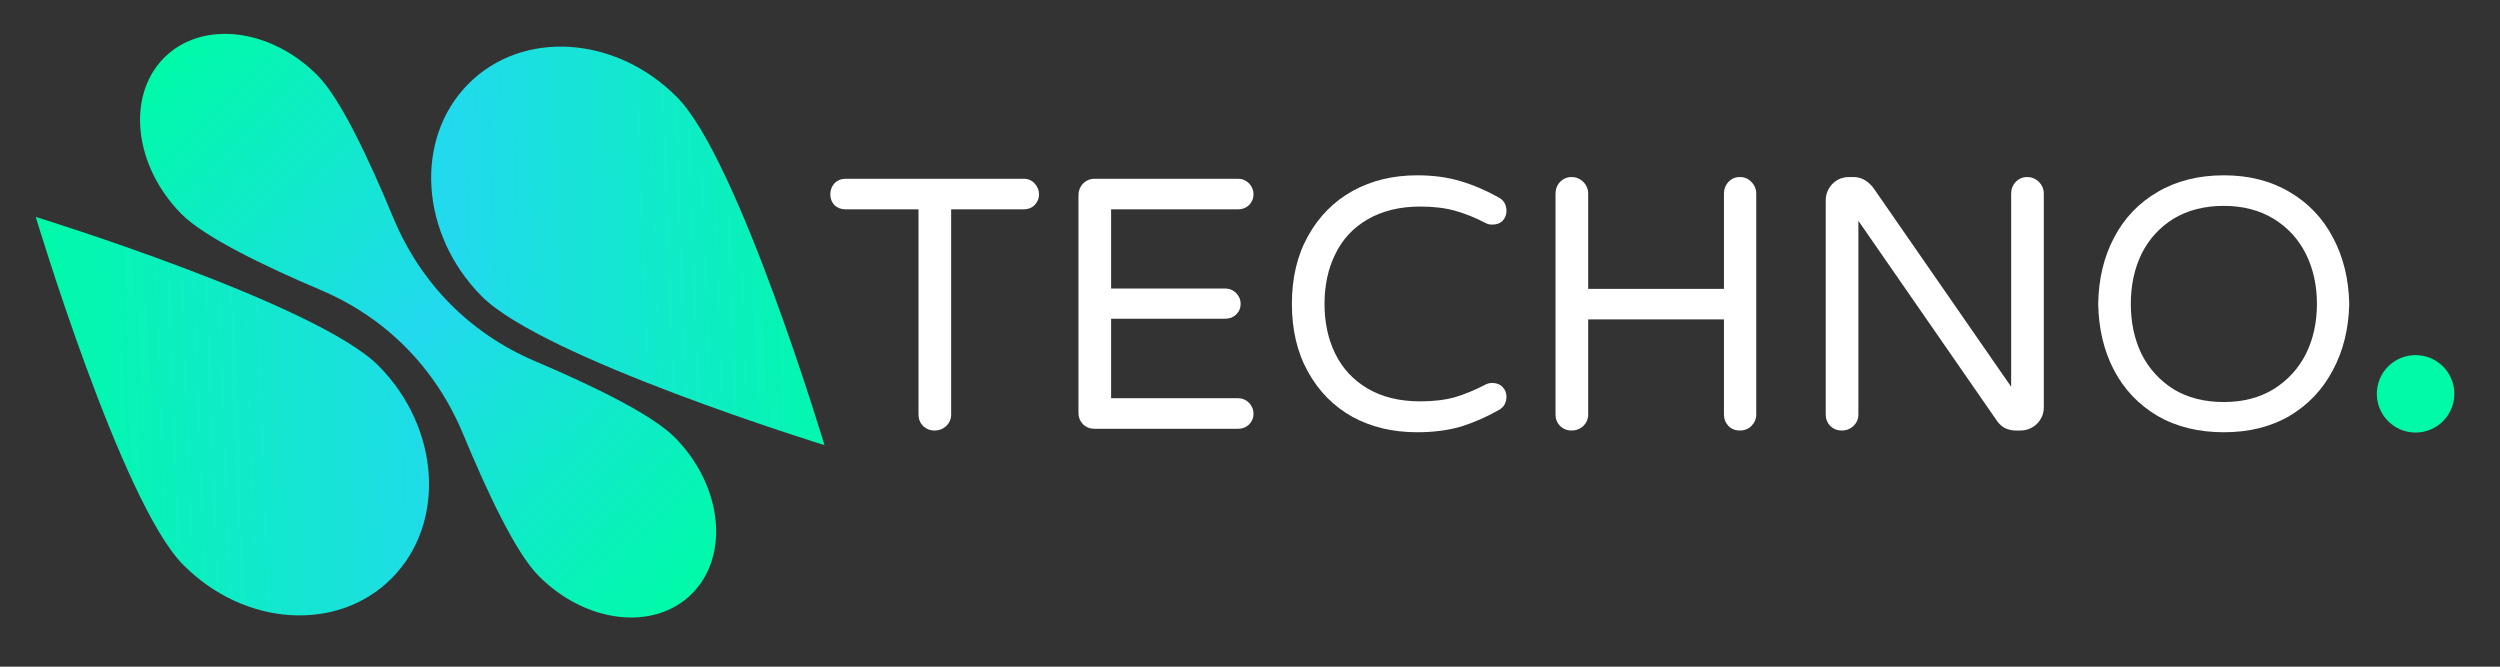 <svg xmlns="http://www.w3.org/2000/svg" xmlns:xlink="http://www.w3.org/1999/xlink" width="150" zoomAndPan="magnify" viewBox="0 0 112.5 30" height="40" preserveAspectRatio="xMidYMid meet" version="1.0"><rect x="0" y="0" width="112.5" height="30" fill="#333333" stroke="none"/><defs><g/><clipPath id="b5cb397a35"><path d="M 19 2 L 37.137 2 L 37.137 21 L 19 21 Z M 19 2 " clip-rule="nonzero"/></clipPath><clipPath id="07a1951a16"><path d="M 37.102 20.031 C 37.102 20.031 24.426 16.121 21.664 13.32 C 18.898 10.52 18.633 6.25 21.066 3.785 C 23.504 1.316 27.719 1.59 30.48 4.387 C 33.242 7.188 37.102 20.031 37.102 20.031 Z M 37.102 20.031 " clip-rule="nonzero"/></clipPath><linearGradient x1="474.77" gradientTransform="matrix(0.05, 0.051, -0.05, 0.051, 16.064, -7.306)" y1="-126.024" x2="122.178" gradientUnits="userSpaceOnUse" y2="253.604" id="4ed1e923b2"><stop stop-opacity="1" stop-color="rgb(0%, 98%, 65.9%)" offset="0"/><stop stop-opacity="1" stop-color="rgb(0%, 98%, 65.9%)" offset="0.125"/><stop stop-opacity="1" stop-color="rgb(0%, 98%, 65.9%)" offset="0.188"/><stop stop-opacity="1" stop-color="rgb(0%, 98%, 65.9%)" offset="0.203"/><stop stop-opacity="1" stop-color="rgb(0.031%, 97.969%, 65.964%)" offset="0.211"/><stop stop-opacity="1" stop-color="rgb(0.166%, 97.836%, 66.245%)" offset="0.215"/><stop stop-opacity="1" stop-color="rgb(0.272%, 97.736%, 66.461%)" offset="0.219"/><stop stop-opacity="1" stop-color="rgb(0.377%, 97.633%, 66.676%)" offset="0.223"/><stop stop-opacity="1" stop-color="rgb(0.482%, 97.531%, 66.893%)" offset="0.227"/><stop stop-opacity="1" stop-color="rgb(0.586%, 97.429%, 67.11%)" offset="0.23"/><stop stop-opacity="1" stop-color="rgb(0.691%, 97.328%, 67.326%)" offset="0.234"/><stop stop-opacity="1" stop-color="rgb(0.797%, 97.226%, 67.542%)" offset="0.238"/><stop stop-opacity="1" stop-color="rgb(0.902%, 97.124%, 67.758%)" offset="0.242"/><stop stop-opacity="1" stop-color="rgb(1.006%, 97.021%, 67.973%)" offset="0.246"/><stop stop-opacity="1" stop-color="rgb(1.111%, 96.921%, 68.19%)" offset="0.25"/><stop stop-opacity="1" stop-color="rgb(1.216%, 96.819%, 68.407%)" offset="0.254"/><stop stop-opacity="1" stop-color="rgb(1.321%, 96.716%, 68.623%)" offset="0.258"/><stop stop-opacity="1" stop-color="rgb(1.427%, 96.614%, 68.839%)" offset="0.262"/><stop stop-opacity="1" stop-color="rgb(1.532%, 96.513%, 69.055%)" offset="0.266"/><stop stop-opacity="1" stop-color="rgb(1.636%, 96.411%, 69.272%)" offset="0.27"/><stop stop-opacity="1" stop-color="rgb(1.741%, 96.309%, 69.489%)" offset="0.273"/><stop stop-opacity="1" stop-color="rgb(1.846%, 96.207%, 69.704%)" offset="0.277"/><stop stop-opacity="1" stop-color="rgb(1.952%, 96.106%, 69.92%)" offset="0.281"/><stop stop-opacity="1" stop-color="rgb(2.055%, 96.004%, 70.137%)" offset="0.285"/><stop stop-opacity="1" stop-color="rgb(2.161%, 95.903%, 70.354%)" offset="0.289"/><stop stop-opacity="1" stop-color="rgb(2.266%, 95.801%, 70.569%)" offset="0.293"/><stop stop-opacity="1" stop-color="rgb(2.371%, 95.699%, 70.786%)" offset="0.297"/><stop stop-opacity="1" stop-color="rgb(2.477%, 95.596%, 71.002%)" offset="0.301"/><stop stop-opacity="1" stop-color="rgb(2.582%, 95.496%, 71.219%)" offset="0.305"/><stop stop-opacity="1" stop-color="rgb(2.686%, 95.393%, 71.434%)" offset="0.309"/><stop stop-opacity="1" stop-color="rgb(2.791%, 95.291%, 71.651%)" offset="0.312"/><stop stop-opacity="1" stop-color="rgb(2.896%, 95.189%, 71.866%)" offset="0.316"/><stop stop-opacity="1" stop-color="rgb(3.001%, 95.088%, 72.083%)" offset="0.32"/><stop stop-opacity="1" stop-color="rgb(3.105%, 94.986%, 72.299%)" offset="0.324"/><stop stop-opacity="1" stop-color="rgb(3.21%, 94.884%, 72.516%)" offset="0.328"/><stop stop-opacity="1" stop-color="rgb(3.316%, 94.781%, 72.731%)" offset="0.332"/><stop stop-opacity="1" stop-color="rgb(3.421%, 94.681%, 72.948%)" offset="0.336"/><stop stop-opacity="1" stop-color="rgb(3.525%, 94.579%, 73.164%)" offset="0.34"/><stop stop-opacity="1" stop-color="rgb(3.63%, 94.476%, 73.381%)" offset="0.344"/><stop stop-opacity="1" stop-color="rgb(3.735%, 94.374%, 73.596%)" offset="0.348"/><stop stop-opacity="1" stop-color="rgb(3.841%, 94.273%, 73.813%)" offset="0.352"/><stop stop-opacity="1" stop-color="rgb(3.946%, 94.171%, 74.03%)" offset="0.355"/><stop stop-opacity="1" stop-color="rgb(4.051%, 94.07%, 74.246%)" offset="0.359"/><stop stop-opacity="1" stop-color="rgb(4.155%, 93.968%, 74.461%)" offset="0.363"/><stop stop-opacity="1" stop-color="rgb(4.26%, 93.866%, 74.678%)" offset="0.367"/><stop stop-opacity="1" stop-color="rgb(4.366%, 93.764%, 74.895%)" offset="0.371"/><stop stop-opacity="1" stop-color="rgb(4.471%, 93.663%, 75.111%)" offset="0.375"/><stop stop-opacity="1" stop-color="rgb(4.575%, 93.561%, 75.327%)" offset="0.379"/><stop stop-opacity="1" stop-color="rgb(4.68%, 93.459%, 75.543%)" offset="0.383"/><stop stop-opacity="1" stop-color="rgb(4.785%, 93.356%, 75.758%)" offset="0.387"/><stop stop-opacity="1" stop-color="rgb(4.89%, 93.256%, 75.975%)" offset="0.391"/><stop stop-opacity="1" stop-color="rgb(4.996%, 93.153%, 76.192%)" offset="0.395"/><stop stop-opacity="1" stop-color="rgb(5.101%, 93.051%, 76.408%)" offset="0.398"/><stop stop-opacity="1" stop-color="rgb(5.205%, 92.949%, 76.624%)" offset="0.402"/><stop stop-opacity="1" stop-color="rgb(5.31%, 92.848%, 76.84%)" offset="0.406"/><stop stop-opacity="1" stop-color="rgb(5.415%, 92.746%, 77.057%)" offset="0.41"/><stop stop-opacity="1" stop-color="rgb(5.521%, 92.644%, 77.274%)" offset="0.414"/><stop stop-opacity="1" stop-color="rgb(5.624%, 92.542%, 77.489%)" offset="0.418"/><stop stop-opacity="1" stop-color="rgb(5.73%, 92.441%, 77.705%)" offset="0.422"/><stop stop-opacity="1" stop-color="rgb(5.835%, 92.339%, 77.922%)" offset="0.426"/><stop stop-opacity="1" stop-color="rgb(5.94%, 92.238%, 78.139%)" offset="0.43"/><stop stop-opacity="1" stop-color="rgb(6.044%, 92.136%, 78.354%)" offset="0.434"/><stop stop-opacity="1" stop-color="rgb(6.149%, 92.033%, 78.571%)" offset="0.438"/><stop stop-opacity="1" stop-color="rgb(6.255%, 91.931%, 78.786%)" offset="0.441"/><stop stop-opacity="1" stop-color="rgb(6.36%, 91.83%, 79.002%)" offset="0.445"/><stop stop-opacity="1" stop-color="rgb(6.465%, 91.728%, 79.219%)" offset="0.449"/><stop stop-opacity="1" stop-color="rgb(6.57%, 91.626%, 79.436%)" offset="0.453"/><stop stop-opacity="1" stop-color="rgb(6.674%, 91.524%, 79.651%)" offset="0.457"/><stop stop-opacity="1" stop-color="rgb(6.779%, 91.423%, 79.868%)" offset="0.461"/><stop stop-opacity="1" stop-color="rgb(6.885%, 91.321%, 80.084%)" offset="0.465"/><stop stop-opacity="1" stop-color="rgb(6.99%, 91.219%, 80.301%)" offset="0.469"/><stop stop-opacity="1" stop-color="rgb(7.094%, 91.116%, 80.516%)" offset="0.473"/><stop stop-opacity="1" stop-color="rgb(7.199%, 91.016%, 80.733%)" offset="0.477"/><stop stop-opacity="1" stop-color="rgb(7.304%, 90.913%, 80.949%)" offset="0.48"/><stop stop-opacity="1" stop-color="rgb(7.41%, 90.811%, 81.166%)" offset="0.484"/><stop stop-opacity="1" stop-color="rgb(7.515%, 90.709%, 81.381%)" offset="0.488"/><stop stop-opacity="1" stop-color="rgb(7.62%, 90.608%, 81.598%)" offset="0.492"/><stop stop-opacity="1" stop-color="rgb(7.724%, 90.506%, 81.815%)" offset="0.496"/><stop stop-opacity="1" stop-color="rgb(7.829%, 90.405%, 82.031%)" offset="0.5"/><stop stop-opacity="1" stop-color="rgb(7.935%, 90.303%, 82.246%)" offset="0.504"/><stop stop-opacity="1" stop-color="rgb(8.04%, 90.201%, 82.463%)" offset="0.508"/><stop stop-opacity="1" stop-color="rgb(8.144%, 90.099%, 82.678%)" offset="0.512"/><stop stop-opacity="1" stop-color="rgb(8.249%, 89.998%, 82.895%)" offset="0.516"/><stop stop-opacity="1" stop-color="rgb(8.354%, 89.896%, 83.112%)" offset="0.52"/><stop stop-opacity="1" stop-color="rgb(8.459%, 89.793%, 83.328%)" offset="0.523"/><stop stop-opacity="1" stop-color="rgb(8.563%, 89.691%, 83.543%)" offset="0.527"/><stop stop-opacity="1" stop-color="rgb(8.669%, 89.59%, 83.76%)" offset="0.531"/><stop stop-opacity="1" stop-color="rgb(8.774%, 89.488%, 83.977%)" offset="0.535"/><stop stop-opacity="1" stop-color="rgb(8.879%, 89.386%, 84.193%)" offset="0.539"/><stop stop-opacity="1" stop-color="rgb(8.984%, 89.284%, 84.409%)" offset="0.543"/><stop stop-opacity="1" stop-color="rgb(9.09%, 89.183%, 84.625%)" offset="0.547"/><stop stop-opacity="1" stop-color="rgb(9.193%, 89.081%, 84.842%)" offset="0.551"/><stop stop-opacity="1" stop-color="rgb(9.299%, 88.979%, 85.059%)" offset="0.555"/><stop stop-opacity="1" stop-color="rgb(9.404%, 88.876%, 85.274%)" offset="0.559"/><stop stop-opacity="1" stop-color="rgb(9.509%, 88.776%, 85.49%)" offset="0.562"/><stop stop-opacity="1" stop-color="rgb(9.613%, 88.673%, 85.707%)" offset="0.566"/><stop stop-opacity="1" stop-color="rgb(9.718%, 88.573%, 85.924%)" offset="0.57"/><stop stop-opacity="1" stop-color="rgb(9.824%, 88.47%, 86.139%)" offset="0.574"/><stop stop-opacity="1" stop-color="rgb(9.929%, 88.368%, 86.356%)" offset="0.578"/><stop stop-opacity="1" stop-color="rgb(10.033%, 88.266%, 86.571%)" offset="0.582"/><stop stop-opacity="1" stop-color="rgb(10.138%, 88.165%, 86.787%)" offset="0.586"/><stop stop-opacity="1" stop-color="rgb(10.243%, 88.063%, 87.004%)" offset="0.59"/><stop stop-opacity="1" stop-color="rgb(10.349%, 87.961%, 87.221%)" offset="0.594"/><stop stop-opacity="1" stop-color="rgb(10.454%, 87.859%, 87.436%)" offset="0.598"/><stop stop-opacity="1" stop-color="rgb(10.559%, 87.758%, 87.653%)" offset="0.602"/><stop stop-opacity="1" stop-color="rgb(10.663%, 87.656%, 87.869%)" offset="0.605"/><stop stop-opacity="1" stop-color="rgb(10.768%, 87.553%, 88.086%)" offset="0.609"/><stop stop-opacity="1" stop-color="rgb(10.873%, 87.451%, 88.301%)" offset="0.613"/><stop stop-opacity="1" stop-color="rgb(10.979%, 87.35%, 88.518%)" offset="0.617"/><stop stop-opacity="1" stop-color="rgb(11.082%, 87.248%, 88.734%)" offset="0.621"/><stop stop-opacity="1" stop-color="rgb(11.188%, 87.146%, 88.951%)" offset="0.625"/><stop stop-opacity="1" stop-color="rgb(11.293%, 87.044%, 89.166%)" offset="0.629"/><stop stop-opacity="1" stop-color="rgb(11.398%, 86.943%, 89.383%)" offset="0.633"/><stop stop-opacity="1" stop-color="rgb(11.504%, 86.841%, 89.598%)" offset="0.637"/><stop stop-opacity="1" stop-color="rgb(11.609%, 86.74%, 89.815%)" offset="0.641"/><stop stop-opacity="1" stop-color="rgb(11.713%, 86.638%, 90.031%)" offset="0.645"/><stop stop-opacity="1" stop-color="rgb(11.818%, 86.536%, 90.248%)" offset="0.648"/><stop stop-opacity="1" stop-color="rgb(11.923%, 86.433%, 90.463%)" offset="0.652"/><stop stop-opacity="1" stop-color="rgb(12.029%, 86.333%, 90.68%)" offset="0.656"/><stop stop-opacity="1" stop-color="rgb(12.132%, 86.23%, 90.897%)" offset="0.66"/><stop stop-opacity="1" stop-color="rgb(12.238%, 86.128%, 91.113%)" offset="0.664"/><stop stop-opacity="1" stop-color="rgb(12.343%, 86.026%, 91.328%)" offset="0.668"/><stop stop-opacity="1" stop-color="rgb(12.448%, 85.925%, 91.545%)" offset="0.672"/><stop stop-opacity="1" stop-color="rgb(12.552%, 85.823%, 91.762%)" offset="0.676"/><stop stop-opacity="1" stop-color="rgb(12.657%, 85.721%, 91.978%)" offset="0.68"/><stop stop-opacity="1" stop-color="rgb(12.762%, 85.619%, 92.194%)" offset="0.684"/><stop stop-opacity="1" stop-color="rgb(12.868%, 85.518%, 92.41%)" offset="0.688"/><stop stop-opacity="1" stop-color="rgb(12.973%, 85.416%, 92.627%)" offset="0.691"/><stop stop-opacity="1" stop-color="rgb(13.078%, 85.313%, 92.844%)" offset="0.695"/><stop stop-opacity="1" stop-color="rgb(13.182%, 85.211%, 93.059%)" offset="0.699"/><stop stop-opacity="1" stop-color="rgb(13.287%, 85.11%, 93.275%)" offset="0.703"/><stop stop-opacity="1" stop-color="rgb(13.196%, 85.199%, 93.088%)" offset="0.711"/><stop stop-opacity="1" stop-color="rgb(13.004%, 85.387%, 92.688%)" offset="0.715"/><stop stop-opacity="1" stop-color="rgb(12.901%, 85.486%, 92.477%)" offset="0.719"/><stop stop-opacity="1" stop-color="rgb(12.798%, 85.585%, 92.267%)" offset="0.723"/><stop stop-opacity="1" stop-color="rgb(12.695%, 85.684%, 92.056%)" offset="0.727"/><stop stop-opacity="1" stop-color="rgb(12.593%, 85.783%, 91.844%)" offset="0.73"/><stop stop-opacity="1" stop-color="rgb(12.491%, 85.884%, 91.634%)" offset="0.734"/><stop stop-opacity="1" stop-color="rgb(12.389%, 85.983%, 91.422%)" offset="0.738"/><stop stop-opacity="1" stop-color="rgb(12.286%, 86.082%, 91.211%)" offset="0.742"/><stop stop-opacity="1" stop-color="rgb(12.183%, 86.182%, 91%)" offset="0.746"/><stop stop-opacity="1" stop-color="rgb(12.08%, 86.281%, 90.79%)" offset="0.75"/><stop stop-opacity="1" stop-color="rgb(11.978%, 86.38%, 90.578%)" offset="0.754"/><stop stop-opacity="1" stop-color="rgb(11.876%, 86.479%, 90.367%)" offset="0.758"/><stop stop-opacity="1" stop-color="rgb(11.774%, 86.578%, 90.155%)" offset="0.762"/><stop stop-opacity="1" stop-color="rgb(11.671%, 86.679%, 89.944%)" offset="0.766"/><stop stop-opacity="1" stop-color="rgb(11.568%, 86.778%, 89.732%)" offset="0.77"/><stop stop-opacity="1" stop-color="rgb(11.465%, 86.877%, 89.522%)" offset="0.773"/><stop stop-opacity="1" stop-color="rgb(11.363%, 86.977%, 89.311%)" offset="0.777"/><stop stop-opacity="1" stop-color="rgb(11.261%, 87.076%, 89.101%)" offset="0.781"/><stop stop-opacity="1" stop-color="rgb(11.159%, 87.175%, 88.889%)" offset="0.785"/><stop stop-opacity="1" stop-color="rgb(11.057%, 87.276%, 88.678%)" offset="0.789"/><stop stop-opacity="1" stop-color="rgb(10.953%, 87.375%, 88.466%)" offset="0.793"/><stop stop-opacity="1" stop-color="rgb(10.851%, 87.474%, 88.255%)" offset="0.797"/><stop stop-opacity="1" stop-color="rgb(10.748%, 87.573%, 88.045%)" offset="0.801"/><stop stop-opacity="1" stop-color="rgb(10.646%, 87.672%, 87.834%)" offset="0.805"/><stop stop-opacity="1" stop-color="rgb(10.544%, 87.772%, 87.622%)" offset="0.809"/><stop stop-opacity="1" stop-color="rgb(10.442%, 87.871%, 87.411%)" offset="0.812"/><stop stop-opacity="1" stop-color="rgb(10.338%, 87.97%, 87.199%)" offset="0.816"/><stop stop-opacity="1" stop-color="rgb(10.236%, 88.071%, 86.989%)" offset="0.82"/><stop stop-opacity="1" stop-color="rgb(10.133%, 88.17%, 86.777%)" offset="0.824"/><stop stop-opacity="1" stop-color="rgb(10.031%, 88.269%, 86.566%)" offset="0.828"/><stop stop-opacity="1" stop-color="rgb(9.929%, 88.368%, 86.356%)" offset="0.832"/><stop stop-opacity="1" stop-color="rgb(9.827%, 88.467%, 86.145%)" offset="0.836"/><stop stop-opacity="1" stop-color="rgb(9.723%, 88.567%, 85.933%)" offset="0.84"/><stop stop-opacity="1" stop-color="rgb(9.621%, 88.666%, 85.722%)" offset="0.844"/><stop stop-opacity="1" stop-color="rgb(9.518%, 88.765%, 85.51%)" offset="0.848"/><stop stop-opacity="1" stop-color="rgb(9.416%, 88.866%, 85.3%)" offset="0.852"/><stop stop-opacity="1" stop-color="rgb(9.314%, 88.965%, 85.088%)" offset="0.855"/><stop stop-opacity="1" stop-color="rgb(9.212%, 89.064%, 84.877%)" offset="0.859"/><stop stop-opacity="1" stop-color="rgb(9.108%, 89.163%, 84.666%)" offset="0.863"/><stop stop-opacity="1" stop-color="rgb(9.006%, 89.262%, 84.456%)" offset="0.867"/><stop stop-opacity="1" stop-color="rgb(8.904%, 89.362%, 84.244%)" offset="0.871"/><stop stop-opacity="1" stop-color="rgb(8.801%, 89.462%, 84.033%)" offset="0.875"/><stop stop-opacity="1" stop-color="rgb(8.699%, 89.561%, 83.821%)" offset="0.879"/><stop stop-opacity="1" stop-color="rgb(8.597%, 89.661%, 83.611%)" offset="0.883"/><stop stop-opacity="1" stop-color="rgb(8.495%, 89.76%, 83.4%)" offset="0.887"/><stop stop-opacity="1" stop-color="rgb(8.392%, 89.859%, 83.189%)" offset="0.891"/><stop stop-opacity="1" stop-color="rgb(8.289%, 89.958%, 82.977%)" offset="0.895"/><stop stop-opacity="1" stop-color="rgb(8.186%, 90.057%, 82.767%)" offset="0.898"/><stop stop-opacity="1" stop-color="rgb(8.084%, 90.157%, 82.555%)" offset="0.902"/><stop stop-opacity="1" stop-color="rgb(7.982%, 90.257%, 82.344%)" offset="0.906"/><stop stop-opacity="1" stop-color="rgb(7.88%, 90.356%, 82.132%)" offset="0.91"/><stop stop-opacity="1" stop-color="rgb(7.777%, 90.456%, 81.921%)" offset="0.914"/><stop stop-opacity="1" stop-color="rgb(7.674%, 90.555%, 81.711%)" offset="0.918"/><stop stop-opacity="1" stop-color="rgb(7.571%, 90.654%, 81.5%)" offset="0.922"/><stop stop-opacity="1" stop-color="rgb(7.469%, 90.753%, 81.288%)" offset="0.926"/><stop stop-opacity="1" stop-color="rgb(7.367%, 90.854%, 81.078%)" offset="0.93"/><stop stop-opacity="1" stop-color="rgb(7.265%, 90.953%, 80.865%)" offset="0.934"/><stop stop-opacity="1" stop-color="rgb(7.162%, 91.052%, 80.655%)" offset="0.938"/><stop stop-opacity="1" stop-color="rgb(7.059%, 91.151%, 80.444%)" offset="0.941"/><stop stop-opacity="1" stop-color="rgb(6.956%, 91.251%, 80.234%)" offset="0.945"/><stop stop-opacity="1" stop-color="rgb(6.854%, 91.35%, 80.022%)" offset="0.949"/><stop stop-opacity="1" stop-color="rgb(6.752%, 91.449%, 79.811%)" offset="0.953"/><stop stop-opacity="1" stop-color="rgb(6.65%, 91.548%, 79.599%)" offset="0.957"/><stop stop-opacity="1" stop-color="rgb(6.548%, 91.649%, 79.388%)" offset="0.961"/><stop stop-opacity="1" stop-color="rgb(6.444%, 91.748%, 79.176%)" offset="0.965"/><stop stop-opacity="1" stop-color="rgb(6.342%, 91.847%, 78.966%)" offset="0.969"/><stop stop-opacity="1" stop-color="rgb(6.239%, 91.946%, 78.755%)" offset="0.973"/><stop stop-opacity="1" stop-color="rgb(6.137%, 92.046%, 78.545%)" offset="0.977"/><stop stop-opacity="1" stop-color="rgb(6.035%, 92.145%, 78.333%)" offset="0.98"/><stop stop-opacity="1" stop-color="rgb(5.933%, 92.245%, 78.122%)" offset="0.984"/><stop stop-opacity="1" stop-color="rgb(5.829%, 92.345%, 77.91%)" offset="0.988"/><stop stop-opacity="1" stop-color="rgb(5.727%, 92.444%, 77.699%)" offset="0.992"/><stop stop-opacity="1" stop-color="rgb(5.624%, 92.543%, 77.489%)" offset="0.996"/><stop stop-opacity="1" stop-color="rgb(5.522%, 92.642%, 77.278%)" offset="1"/></linearGradient><clipPath id="e1a7eac340"><path d="M 1.574 9 L 20 9 L 20 28 L 1.574 28 Z M 1.574 9 " clip-rule="nonzero"/></clipPath><clipPath id="5359dc67a5"><path d="M 1.609 9.762 C 1.609 9.762 5.465 22.605 8.23 25.402 C 10.992 28.203 15.207 28.473 17.641 26.008 C 20.078 23.539 19.809 19.27 17.047 16.473 C 14.285 13.672 1.609 9.762 1.609 9.762 Z M 1.609 9.762 " clip-rule="nonzero"/></clipPath><linearGradient x1="378.14" gradientTransform="matrix(0.05, 0.051, -0.05, 0.051, 16.064, -7.306)" y1="116.046" x2="25.547" gradientUnits="userSpaceOnUse" y2="495.674" id="05004a2c34"><stop stop-opacity="1" stop-color="rgb(7.004%, 91.206%, 80.328%)" offset="0"/><stop stop-opacity="1" stop-color="rgb(7.108%, 91.104%, 80.545%)" offset="0.004"/><stop stop-opacity="1" stop-color="rgb(7.213%, 91.002%, 80.762%)" offset="0.008"/><stop stop-opacity="1" stop-color="rgb(7.318%, 90.9%, 80.977%)" offset="0.012"/><stop stop-opacity="1" stop-color="rgb(7.423%, 90.799%, 81.194%)" offset="0.016"/><stop stop-opacity="1" stop-color="rgb(7.527%, 90.697%, 81.41%)" offset="0.02"/><stop stop-opacity="1" stop-color="rgb(7.632%, 90.594%, 81.627%)" offset="0.023"/><stop stop-opacity="1" stop-color="rgb(7.738%, 90.492%, 81.842%)" offset="0.027"/><stop stop-opacity="1" stop-color="rgb(7.843%, 90.392%, 82.059%)" offset="0.031"/><stop stop-opacity="1" stop-color="rgb(7.948%, 90.289%, 82.275%)" offset="0.035"/><stop stop-opacity="1" stop-color="rgb(8.054%, 90.187%, 82.492%)" offset="0.039"/><stop stop-opacity="1" stop-color="rgb(8.157%, 90.085%, 82.707%)" offset="0.043"/><stop stop-opacity="1" stop-color="rgb(8.263%, 89.984%, 82.924%)" offset="0.047"/><stop stop-opacity="1" stop-color="rgb(8.368%, 89.882%, 83.139%)" offset="0.051"/><stop stop-opacity="1" stop-color="rgb(8.473%, 89.78%, 83.356%)" offset="0.055"/><stop stop-opacity="1" stop-color="rgb(8.577%, 89.677%, 83.572%)" offset="0.059"/><stop stop-opacity="1" stop-color="rgb(8.682%, 89.577%, 83.789%)" offset="0.062"/><stop stop-opacity="1" stop-color="rgb(8.788%, 89.474%, 84.004%)" offset="0.066"/><stop stop-opacity="1" stop-color="rgb(8.893%, 89.374%, 84.221%)" offset="0.07"/><stop stop-opacity="1" stop-color="rgb(8.998%, 89.272%, 84.438%)" offset="0.074"/><stop stop-opacity="1" stop-color="rgb(9.103%, 89.169%, 84.654%)" offset="0.078"/><stop stop-opacity="1" stop-color="rgb(9.207%, 89.067%, 84.869%)" offset="0.082"/><stop stop-opacity="1" stop-color="rgb(9.312%, 88.966%, 85.086%)" offset="0.086"/><stop stop-opacity="1" stop-color="rgb(9.418%, 88.864%, 85.303%)" offset="0.09"/><stop stop-opacity="1" stop-color="rgb(9.523%, 88.762%, 85.519%)" offset="0.094"/><stop stop-opacity="1" stop-color="rgb(9.627%, 88.66%, 85.735%)" offset="0.098"/><stop stop-opacity="1" stop-color="rgb(9.732%, 88.559%, 85.951%)" offset="0.102"/><stop stop-opacity="1" stop-color="rgb(9.837%, 88.457%, 86.166%)" offset="0.105"/><stop stop-opacity="1" stop-color="rgb(9.943%, 88.354%, 86.383%)" offset="0.109"/><stop stop-opacity="1" stop-color="rgb(10.046%, 88.252%, 86.6%)" offset="0.113"/><stop stop-opacity="1" stop-color="rgb(10.152%, 88.152%, 86.816%)" offset="0.117"/><stop stop-opacity="1" stop-color="rgb(10.257%, 88.049%, 87.032%)" offset="0.121"/><stop stop-opacity="1" stop-color="rgb(10.362%, 87.947%, 87.248%)" offset="0.125"/><stop stop-opacity="1" stop-color="rgb(10.468%, 87.845%, 87.465%)" offset="0.129"/><stop stop-opacity="1" stop-color="rgb(10.573%, 87.744%, 87.682%)" offset="0.133"/><stop stop-opacity="1" stop-color="rgb(10.677%, 87.642%, 87.897%)" offset="0.137"/><stop stop-opacity="1" stop-color="rgb(10.782%, 87.541%, 88.113%)" offset="0.141"/><stop stop-opacity="1" stop-color="rgb(10.887%, 87.439%, 88.33%)" offset="0.145"/><stop stop-opacity="1" stop-color="rgb(10.992%, 87.337%, 88.547%)" offset="0.148"/><stop stop-opacity="1" stop-color="rgb(11.096%, 87.234%, 88.762%)" offset="0.152"/><stop stop-opacity="1" stop-color="rgb(11.201%, 87.134%, 88.979%)" offset="0.156"/><stop stop-opacity="1" stop-color="rgb(11.307%, 87.032%, 89.195%)" offset="0.16"/><stop stop-opacity="1" stop-color="rgb(11.412%, 86.929%, 89.412%)" offset="0.164"/><stop stop-opacity="1" stop-color="rgb(11.517%, 86.827%, 89.627%)" offset="0.168"/><stop stop-opacity="1" stop-color="rgb(11.623%, 86.726%, 89.844%)" offset="0.172"/><stop stop-opacity="1" stop-color="rgb(11.726%, 86.624%, 90.059%)" offset="0.176"/><stop stop-opacity="1" stop-color="rgb(11.832%, 86.522%, 90.276%)" offset="0.18"/><stop stop-opacity="1" stop-color="rgb(11.937%, 86.42%, 90.492%)" offset="0.184"/><stop stop-opacity="1" stop-color="rgb(12.042%, 86.319%, 90.709%)" offset="0.188"/><stop stop-opacity="1" stop-color="rgb(12.146%, 86.217%, 90.924%)" offset="0.191"/><stop stop-opacity="1" stop-color="rgb(12.251%, 86.115%, 91.141%)" offset="0.195"/><stop stop-opacity="1" stop-color="rgb(12.357%, 86.012%, 91.357%)" offset="0.199"/><stop stop-opacity="1" stop-color="rgb(12.462%, 85.912%, 91.574%)" offset="0.203"/><stop stop-opacity="1" stop-color="rgb(12.566%, 85.809%, 91.789%)" offset="0.207"/><stop stop-opacity="1" stop-color="rgb(12.671%, 85.709%, 92.006%)" offset="0.211"/><stop stop-opacity="1" stop-color="rgb(12.776%, 85.606%, 92.223%)" offset="0.215"/><stop stop-opacity="1" stop-color="rgb(12.881%, 85.504%, 92.439%)" offset="0.219"/><stop stop-opacity="1" stop-color="rgb(12.987%, 85.402%, 92.654%)" offset="0.223"/><stop stop-opacity="1" stop-color="rgb(13.092%, 85.301%, 92.871%)" offset="0.227"/><stop stop-opacity="1" stop-color="rgb(13.194%, 85.201%, 93.083%)" offset="0.23"/><stop stop-opacity="1" stop-color="rgb(13.297%, 85.101%, 93.295%)" offset="0.234"/><stop stop-opacity="1" stop-color="rgb(13.194%, 85.201%, 93.083%)" offset="0.238"/><stop stop-opacity="1" stop-color="rgb(13.092%, 85.3%, 92.873%)" offset="0.242"/><stop stop-opacity="1" stop-color="rgb(12.99%, 85.399%, 92.661%)" offset="0.246"/><stop stop-opacity="1" stop-color="rgb(12.888%, 85.5%, 92.45%)" offset="0.25"/><stop stop-opacity="1" stop-color="rgb(12.784%, 85.599%, 92.239%)" offset="0.254"/><stop stop-opacity="1" stop-color="rgb(12.682%, 85.698%, 92.029%)" offset="0.258"/><stop stop-opacity="1" stop-color="rgb(12.579%, 85.797%, 91.817%)" offset="0.262"/><stop stop-opacity="1" stop-color="rgb(12.477%, 85.896%, 91.606%)" offset="0.266"/><stop stop-opacity="1" stop-color="rgb(12.375%, 85.995%, 91.394%)" offset="0.27"/><stop stop-opacity="1" stop-color="rgb(12.273%, 86.095%, 91.183%)" offset="0.273"/><stop stop-opacity="1" stop-color="rgb(12.169%, 86.194%, 90.971%)" offset="0.277"/><stop stop-opacity="1" stop-color="rgb(12.067%, 86.295%, 90.761%)" offset="0.281"/><stop stop-opacity="1" stop-color="rgb(11.964%, 86.394%, 90.55%)" offset="0.285"/><stop stop-opacity="1" stop-color="rgb(11.862%, 86.493%, 90.34%)" offset="0.289"/><stop stop-opacity="1" stop-color="rgb(11.76%, 86.592%, 90.128%)" offset="0.293"/><stop stop-opacity="1" stop-color="rgb(11.658%, 86.691%, 89.917%)" offset="0.297"/><stop stop-opacity="1" stop-color="rgb(11.555%, 86.79%, 89.705%)" offset="0.301"/><stop stop-opacity="1" stop-color="rgb(11.453%, 86.89%, 89.494%)" offset="0.305"/><stop stop-opacity="1" stop-color="rgb(11.349%, 86.989%, 89.284%)" offset="0.309"/><stop stop-opacity="1" stop-color="rgb(11.247%, 87.09%, 89.073%)" offset="0.312"/><stop stop-opacity="1" stop-color="rgb(11.145%, 87.189%, 88.861%)" offset="0.316"/><stop stop-opacity="1" stop-color="rgb(11.043%, 87.288%, 88.651%)" offset="0.32"/><stop stop-opacity="1" stop-color="rgb(10.941%, 87.387%, 88.438%)" offset="0.324"/><stop stop-opacity="1" stop-color="rgb(10.838%, 87.486%, 88.228%)" offset="0.328"/><stop stop-opacity="1" stop-color="rgb(10.735%, 87.585%, 88.016%)" offset="0.332"/><stop stop-opacity="1" stop-color="rgb(10.632%, 87.686%, 87.805%)" offset="0.336"/><stop stop-opacity="1" stop-color="rgb(10.53%, 87.785%, 87.595%)" offset="0.34"/><stop stop-opacity="1" stop-color="rgb(10.428%, 87.885%, 87.384%)" offset="0.344"/><stop stop-opacity="1" stop-color="rgb(10.326%, 87.984%, 87.172%)" offset="0.348"/><stop stop-opacity="1" stop-color="rgb(10.223%, 88.083%, 86.961%)" offset="0.352"/><stop stop-opacity="1" stop-color="rgb(10.12%, 88.182%, 86.749%)" offset="0.355"/><stop stop-opacity="1" stop-color="rgb(10.017%, 88.281%, 86.539%)" offset="0.359"/><stop stop-opacity="1" stop-color="rgb(9.915%, 88.38%, 86.328%)" offset="0.363"/><stop stop-opacity="1" stop-color="rgb(9.813%, 88.481%, 86.118%)" offset="0.367"/><stop stop-opacity="1" stop-color="rgb(9.711%, 88.58%, 85.905%)" offset="0.371"/><stop stop-opacity="1" stop-color="rgb(9.608%, 88.68%, 85.695%)" offset="0.375"/><stop stop-opacity="1" stop-color="rgb(9.505%, 88.779%, 85.483%)" offset="0.379"/><stop stop-opacity="1" stop-color="rgb(9.402%, 88.878%, 85.272%)" offset="0.383"/><stop stop-opacity="1" stop-color="rgb(9.3%, 88.977%, 85.06%)" offset="0.387"/><stop stop-opacity="1" stop-color="rgb(9.198%, 89.078%, 84.85%)" offset="0.391"/><stop stop-opacity="1" stop-color="rgb(9.096%, 89.177%, 84.639%)" offset="0.395"/><stop stop-opacity="1" stop-color="rgb(8.994%, 89.276%, 84.428%)" offset="0.398"/><stop stop-opacity="1" stop-color="rgb(8.89%, 89.375%, 84.216%)" offset="0.402"/><stop stop-opacity="1" stop-color="rgb(8.788%, 89.474%, 84.006%)" offset="0.406"/><stop stop-opacity="1" stop-color="rgb(8.685%, 89.574%, 83.794%)" offset="0.41"/><stop stop-opacity="1" stop-color="rgb(8.583%, 89.673%, 83.583%)" offset="0.414"/><stop stop-opacity="1" stop-color="rgb(8.481%, 89.772%, 83.372%)" offset="0.418"/><stop stop-opacity="1" stop-color="rgb(8.379%, 89.873%, 83.162%)" offset="0.422"/><stop stop-opacity="1" stop-color="rgb(8.275%, 89.972%, 82.95%)" offset="0.426"/><stop stop-opacity="1" stop-color="rgb(8.173%, 90.071%, 82.739%)" offset="0.43"/><stop stop-opacity="1" stop-color="rgb(8.07%, 90.17%, 82.527%)" offset="0.434"/><stop stop-opacity="1" stop-color="rgb(7.968%, 90.269%, 82.317%)" offset="0.438"/><stop stop-opacity="1" stop-color="rgb(7.866%, 90.369%, 82.104%)" offset="0.441"/><stop stop-opacity="1" stop-color="rgb(7.764%, 90.469%, 81.894%)" offset="0.445"/><stop stop-opacity="1" stop-color="rgb(7.66%, 90.569%, 81.683%)" offset="0.449"/><stop stop-opacity="1" stop-color="rgb(7.558%, 90.668%, 81.473%)" offset="0.453"/><stop stop-opacity="1" stop-color="rgb(7.455%, 90.767%, 81.261%)" offset="0.457"/><stop stop-opacity="1" stop-color="rgb(7.353%, 90.866%, 81.05%)" offset="0.461"/><stop stop-opacity="1" stop-color="rgb(7.251%, 90.965%, 80.838%)" offset="0.465"/><stop stop-opacity="1" stop-color="rgb(7.149%, 91.064%, 80.627%)" offset="0.469"/><stop stop-opacity="1" stop-color="rgb(7.047%, 91.164%, 80.415%)" offset="0.473"/><stop stop-opacity="1" stop-color="rgb(6.944%, 91.264%, 80.205%)" offset="0.477"/><stop stop-opacity="1" stop-color="rgb(6.841%, 91.364%, 79.994%)" offset="0.48"/><stop stop-opacity="1" stop-color="rgb(6.738%, 91.463%, 79.784%)" offset="0.484"/><stop stop-opacity="1" stop-color="rgb(6.636%, 91.562%, 79.572%)" offset="0.488"/><stop stop-opacity="1" stop-color="rgb(6.534%, 91.661%, 79.361%)" offset="0.492"/><stop stop-opacity="1" stop-color="rgb(6.432%, 91.76%, 79.149%)" offset="0.496"/><stop stop-opacity="1" stop-color="rgb(6.329%, 91.859%, 78.938%)" offset="0.5"/><stop stop-opacity="1" stop-color="rgb(6.226%, 91.959%, 78.728%)" offset="0.504"/><stop stop-opacity="1" stop-color="rgb(6.123%, 92.059%, 78.517%)" offset="0.508"/><stop stop-opacity="1" stop-color="rgb(6.021%, 92.159%, 78.305%)" offset="0.512"/><stop stop-opacity="1" stop-color="rgb(5.919%, 92.258%, 78.094%)" offset="0.516"/><stop stop-opacity="1" stop-color="rgb(5.817%, 92.357%, 77.882%)" offset="0.52"/><stop stop-opacity="1" stop-color="rgb(5.714%, 92.456%, 77.672%)" offset="0.523"/><stop stop-opacity="1" stop-color="rgb(5.611%, 92.555%, 77.46%)" offset="0.527"/><stop stop-opacity="1" stop-color="rgb(5.508%, 92.656%, 77.249%)" offset="0.531"/><stop stop-opacity="1" stop-color="rgb(5.406%, 92.755%, 77.039%)" offset="0.535"/><stop stop-opacity="1" stop-color="rgb(5.304%, 92.854%, 76.828%)" offset="0.539"/><stop stop-opacity="1" stop-color="rgb(5.202%, 92.953%, 76.616%)" offset="0.543"/><stop stop-opacity="1" stop-color="rgb(5.099%, 93.053%, 76.405%)" offset="0.547"/><stop stop-opacity="1" stop-color="rgb(4.996%, 93.152%, 76.193%)" offset="0.551"/><stop stop-opacity="1" stop-color="rgb(4.893%, 93.251%, 75.983%)" offset="0.555"/><stop stop-opacity="1" stop-color="rgb(4.791%, 93.35%, 75.772%)" offset="0.559"/><stop stop-opacity="1" stop-color="rgb(4.689%, 93.451%, 75.562%)" offset="0.562"/><stop stop-opacity="1" stop-color="rgb(4.587%, 93.55%, 75.349%)" offset="0.566"/><stop stop-opacity="1" stop-color="rgb(4.485%, 93.649%, 75.139%)" offset="0.57"/><stop stop-opacity="1" stop-color="rgb(4.381%, 93.748%, 74.927%)" offset="0.574"/><stop stop-opacity="1" stop-color="rgb(4.279%, 93.848%, 74.716%)" offset="0.578"/><stop stop-opacity="1" stop-color="rgb(4.176%, 93.947%, 74.504%)" offset="0.582"/><stop stop-opacity="1" stop-color="rgb(4.074%, 94.048%, 74.294%)" offset="0.586"/><stop stop-opacity="1" stop-color="rgb(3.972%, 94.147%, 74.083%)" offset="0.59"/><stop stop-opacity="1" stop-color="rgb(3.87%, 94.246%, 73.872%)" offset="0.594"/><stop stop-opacity="1" stop-color="rgb(3.766%, 94.345%, 73.66%)" offset="0.598"/><stop stop-opacity="1" stop-color="rgb(3.664%, 94.444%, 73.45%)" offset="0.602"/><stop stop-opacity="1" stop-color="rgb(3.561%, 94.543%, 73.238%)" offset="0.605"/><stop stop-opacity="1" stop-color="rgb(3.459%, 94.643%, 73.027%)" offset="0.609"/><stop stop-opacity="1" stop-color="rgb(3.357%, 94.742%, 72.816%)" offset="0.613"/><stop stop-opacity="1" stop-color="rgb(3.255%, 94.843%, 72.606%)" offset="0.617"/><stop stop-opacity="1" stop-color="rgb(3.151%, 94.942%, 72.394%)" offset="0.621"/><stop stop-opacity="1" stop-color="rgb(3.049%, 95.041%, 72.183%)" offset="0.625"/><stop stop-opacity="1" stop-color="rgb(2.946%, 95.14%, 71.971%)" offset="0.629"/><stop stop-opacity="1" stop-color="rgb(2.844%, 95.239%, 71.761%)" offset="0.633"/><stop stop-opacity="1" stop-color="rgb(2.742%, 95.338%, 71.548%)" offset="0.637"/><stop stop-opacity="1" stop-color="rgb(2.64%, 95.439%, 71.338%)" offset="0.641"/><stop stop-opacity="1" stop-color="rgb(2.536%, 95.538%, 71.127%)" offset="0.645"/><stop stop-opacity="1" stop-color="rgb(2.434%, 95.638%, 70.917%)" offset="0.648"/><stop stop-opacity="1" stop-color="rgb(2.332%, 95.737%, 70.705%)" offset="0.652"/><stop stop-opacity="1" stop-color="rgb(2.229%, 95.836%, 70.494%)" offset="0.656"/><stop stop-opacity="1" stop-color="rgb(2.127%, 95.935%, 70.282%)" offset="0.66"/><stop stop-opacity="1" stop-color="rgb(2.025%, 96.034%, 70.071%)" offset="0.664"/><stop stop-opacity="1" stop-color="rgb(1.923%, 96.133%, 69.861%)" offset="0.668"/><stop stop-opacity="1" stop-color="rgb(1.82%, 96.234%, 69.65%)" offset="0.672"/><stop stop-opacity="1" stop-color="rgb(1.717%, 96.333%, 69.438%)" offset="0.676"/><stop stop-opacity="1" stop-color="rgb(1.614%, 96.432%, 69.228%)" offset="0.68"/><stop stop-opacity="1" stop-color="rgb(1.512%, 96.532%, 69.016%)" offset="0.684"/><stop stop-opacity="1" stop-color="rgb(1.41%, 96.631%, 68.805%)" offset="0.688"/><stop stop-opacity="1" stop-color="rgb(1.308%, 96.73%, 68.593%)" offset="0.691"/><stop stop-opacity="1" stop-color="rgb(1.205%, 96.829%, 68.382%)" offset="0.695"/><stop stop-opacity="1" stop-color="rgb(1.102%, 96.928%, 68.172%)" offset="0.699"/><stop stop-opacity="1" stop-color="rgb(0.999%, 97.029%, 67.961%)" offset="0.703"/><stop stop-opacity="1" stop-color="rgb(0.897%, 97.128%, 67.749%)" offset="0.707"/><stop stop-opacity="1" stop-color="rgb(0.795%, 97.227%, 67.538%)" offset="0.711"/><stop stop-opacity="1" stop-color="rgb(0.693%, 97.327%, 67.326%)" offset="0.715"/><stop stop-opacity="1" stop-color="rgb(0.591%, 97.426%, 67.116%)" offset="0.719"/><stop stop-opacity="1" stop-color="rgb(0.487%, 97.525%, 66.905%)" offset="0.723"/><stop stop-opacity="1" stop-color="rgb(0.385%, 97.626%, 66.695%)" offset="0.727"/><stop stop-opacity="1" stop-color="rgb(0.282%, 97.725%, 66.483%)" offset="0.73"/><stop stop-opacity="1" stop-color="rgb(0.18%, 97.824%, 66.272%)" offset="0.734"/><stop stop-opacity="1" stop-color="rgb(0.09%, 97.911%, 66.086%)" offset="0.75"/><stop stop-opacity="1" stop-color="rgb(0%, 98%, 65.9%)" offset="1"/></linearGradient><clipPath id="18a6c50050"><path d="M 6 1 L 33 1 L 33 28 L 6 28 Z M 6 1 " clip-rule="nonzero"/></clipPath><clipPath id="3706befd74"><path d="M 30.371 19.688 C 29.344 18.648 26.625 17.336 24.082 16.254 C 21.148 15.008 18.918 12.746 17.688 9.777 C 16.621 7.199 15.324 4.441 14.301 3.406 C 12.172 1.25 9.07 0.895 7.375 2.609 C 5.68 4.328 6.031 7.469 8.16 9.625 C 9.184 10.664 11.902 11.977 14.449 13.059 C 17.379 14.305 19.609 16.566 20.84 19.535 C 21.91 22.113 23.203 24.871 24.23 25.906 C 26.359 28.062 29.457 28.418 31.152 26.703 C 32.848 24.984 32.5 21.844 30.371 19.688 Z M 30.371 19.688 " clip-rule="nonzero"/></clipPath><linearGradient x1="-103.85" gradientTransform="matrix(0.039, 0.039, -0.05, 0.051, 18.949, -4.383)" y1="183.375" x2="596.396" gradientUnits="userSpaceOnUse" y2="183.375" id="c4d0161f45"><stop stop-opacity="1" stop-color="rgb(0%, 98%, 65.9%)" offset="0"/><stop stop-opacity="1" stop-color="rgb(0.002%, 97.997%, 65.903%)" offset="0.062"/><stop stop-opacity="1" stop-color="rgb(0.122%, 97.879%, 66.154%)" offset="0.066"/><stop stop-opacity="1" stop-color="rgb(0.243%, 97.763%, 66.402%)" offset="0.07"/><stop stop-opacity="1" stop-color="rgb(0.363%, 97.646%, 66.649%)" offset="0.074"/><stop stop-opacity="1" stop-color="rgb(0.484%, 97.53%, 66.898%)" offset="0.078"/><stop stop-opacity="1" stop-color="rgb(0.603%, 97.412%, 67.145%)" offset="0.082"/><stop stop-opacity="1" stop-color="rgb(0.723%, 97.296%, 67.392%)" offset="0.086"/><stop stop-opacity="1" stop-color="rgb(0.844%, 97.179%, 67.639%)" offset="0.09"/><stop stop-opacity="1" stop-color="rgb(0.964%, 97.063%, 67.888%)" offset="0.094"/><stop stop-opacity="1" stop-color="rgb(1.083%, 96.947%, 68.135%)" offset="0.098"/><stop stop-opacity="1" stop-color="rgb(1.204%, 96.831%, 68.382%)" offset="0.102"/><stop stop-opacity="1" stop-color="rgb(1.324%, 96.713%, 68.629%)" offset="0.105"/><stop stop-opacity="1" stop-color="rgb(1.445%, 96.597%, 68.878%)" offset="0.109"/><stop stop-opacity="1" stop-color="rgb(1.564%, 96.48%, 69.125%)" offset="0.113"/><stop stop-opacity="1" stop-color="rgb(1.685%, 96.364%, 69.373%)" offset="0.117"/><stop stop-opacity="1" stop-color="rgb(1.805%, 96.246%, 69.62%)" offset="0.121"/><stop stop-opacity="1" stop-color="rgb(1.926%, 96.13%, 69.868%)" offset="0.125"/><stop stop-opacity="1" stop-color="rgb(2.045%, 96.014%, 70.116%)" offset="0.129"/><stop stop-opacity="1" stop-color="rgb(2.165%, 95.898%, 70.363%)" offset="0.133"/><stop stop-opacity="1" stop-color="rgb(2.286%, 95.781%, 70.61%)" offset="0.137"/><stop stop-opacity="1" stop-color="rgb(2.406%, 95.665%, 70.859%)" offset="0.141"/><stop stop-opacity="1" stop-color="rgb(2.525%, 95.547%, 71.106%)" offset="0.145"/><stop stop-opacity="1" stop-color="rgb(2.646%, 95.432%, 71.353%)" offset="0.148"/><stop stop-opacity="1" stop-color="rgb(2.766%, 95.314%, 71.6%)" offset="0.152"/><stop stop-opacity="1" stop-color="rgb(2.887%, 95.198%, 71.849%)" offset="0.156"/><stop stop-opacity="1" stop-color="rgb(3.006%, 95.081%, 72.096%)" offset="0.16"/><stop stop-opacity="1" stop-color="rgb(3.127%, 94.965%, 72.343%)" offset="0.164"/><stop stop-opacity="1" stop-color="rgb(3.247%, 94.849%, 72.591%)" offset="0.168"/><stop stop-opacity="1" stop-color="rgb(3.368%, 94.733%, 72.838%)" offset="0.172"/><stop stop-opacity="1" stop-color="rgb(3.487%, 94.615%, 73.085%)" offset="0.176"/><stop stop-opacity="1" stop-color="rgb(3.607%, 94.499%, 73.334%)" offset="0.18"/><stop stop-opacity="1" stop-color="rgb(3.728%, 94.382%, 73.581%)" offset="0.184"/><stop stop-opacity="1" stop-color="rgb(3.848%, 94.266%, 73.828%)" offset="0.188"/><stop stop-opacity="1" stop-color="rgb(3.967%, 94.148%, 74.075%)" offset="0.191"/><stop stop-opacity="1" stop-color="rgb(4.088%, 94.032%, 74.324%)" offset="0.195"/><stop stop-opacity="1" stop-color="rgb(4.208%, 93.916%, 74.571%)" offset="0.199"/><stop stop-opacity="1" stop-color="rgb(4.329%, 93.8%, 74.818%)" offset="0.203"/><stop stop-opacity="1" stop-color="rgb(4.448%, 93.683%, 75.066%)" offset="0.207"/><stop stop-opacity="1" stop-color="rgb(4.568%, 93.567%, 75.314%)" offset="0.211"/><stop stop-opacity="1" stop-color="rgb(4.689%, 93.449%, 75.562%)" offset="0.215"/><stop stop-opacity="1" stop-color="rgb(4.81%, 93.333%, 75.809%)" offset="0.219"/><stop stop-opacity="1" stop-color="rgb(4.929%, 93.216%, 76.056%)" offset="0.223"/><stop stop-opacity="1" stop-color="rgb(5.049%, 93.1%, 76.305%)" offset="0.227"/><stop stop-opacity="1" stop-color="rgb(5.17%, 92.984%, 76.552%)" offset="0.23"/><stop stop-opacity="1" stop-color="rgb(5.29%, 92.868%, 76.799%)" offset="0.234"/><stop stop-opacity="1" stop-color="rgb(5.409%, 92.751%, 77.046%)" offset="0.238"/><stop stop-opacity="1" stop-color="rgb(5.53%, 92.635%, 77.295%)" offset="0.242"/><stop stop-opacity="1" stop-color="rgb(5.65%, 92.517%, 77.542%)" offset="0.246"/><stop stop-opacity="1" stop-color="rgb(5.771%, 92.401%, 77.789%)" offset="0.25"/><stop stop-opacity="1" stop-color="rgb(5.89%, 92.284%, 78.036%)" offset="0.254"/><stop stop-opacity="1" stop-color="rgb(6.01%, 92.168%, 78.285%)" offset="0.258"/><stop stop-opacity="1" stop-color="rgb(6.131%, 92.052%, 78.532%)" offset="0.262"/><stop stop-opacity="1" stop-color="rgb(6.252%, 91.936%, 78.78%)" offset="0.266"/><stop stop-opacity="1" stop-color="rgb(6.371%, 91.818%, 79.027%)" offset="0.27"/><stop stop-opacity="1" stop-color="rgb(6.491%, 91.702%, 79.276%)" offset="0.273"/><stop stop-opacity="1" stop-color="rgb(6.612%, 91.585%, 79.523%)" offset="0.277"/><stop stop-opacity="1" stop-color="rgb(6.732%, 91.469%, 79.77%)" offset="0.281"/><stop stop-opacity="1" stop-color="rgb(6.851%, 91.351%, 80.017%)" offset="0.285"/><stop stop-opacity="1" stop-color="rgb(6.972%, 91.235%, 80.266%)" offset="0.289"/><stop stop-opacity="1" stop-color="rgb(7.092%, 91.118%, 80.513%)" offset="0.293"/><stop stop-opacity="1" stop-color="rgb(7.213%, 91.002%, 80.76%)" offset="0.297"/><stop stop-opacity="1" stop-color="rgb(7.333%, 90.886%, 81.007%)" offset="0.301"/><stop stop-opacity="1" stop-color="rgb(7.454%, 90.77%, 81.256%)" offset="0.305"/><stop stop-opacity="1" stop-color="rgb(7.573%, 90.652%, 81.503%)" offset="0.309"/><stop stop-opacity="1" stop-color="rgb(7.693%, 90.536%, 81.75%)" offset="0.312"/><stop stop-opacity="1" stop-color="rgb(7.814%, 90.419%, 81.998%)" offset="0.316"/><stop stop-opacity="1" stop-color="rgb(7.935%, 90.303%, 82.246%)" offset="0.32"/><stop stop-opacity="1" stop-color="rgb(8.054%, 90.186%, 82.494%)" offset="0.324"/><stop stop-opacity="1" stop-color="rgb(8.174%, 90.07%, 82.741%)" offset="0.328"/><stop stop-opacity="1" stop-color="rgb(8.295%, 89.954%, 82.988%)" offset="0.332"/><stop stop-opacity="1" stop-color="rgb(8.415%, 89.838%, 83.235%)" offset="0.336"/><stop stop-opacity="1" stop-color="rgb(8.534%, 89.72%, 83.482%)" offset="0.34"/><stop stop-opacity="1" stop-color="rgb(8.655%, 89.604%, 83.731%)" offset="0.344"/><stop stop-opacity="1" stop-color="rgb(8.775%, 89.487%, 83.978%)" offset="0.348"/><stop stop-opacity="1" stop-color="rgb(8.896%, 89.371%, 84.225%)" offset="0.352"/><stop stop-opacity="1" stop-color="rgb(9.015%, 89.253%, 84.473%)" offset="0.355"/><stop stop-opacity="1" stop-color="rgb(9.135%, 89.137%, 84.721%)" offset="0.359"/><stop stop-opacity="1" stop-color="rgb(9.256%, 89.021%, 84.969%)" offset="0.363"/><stop stop-opacity="1" stop-color="rgb(9.377%, 88.905%, 85.216%)" offset="0.367"/><stop stop-opacity="1" stop-color="rgb(9.496%, 88.788%, 85.463%)" offset="0.371"/><stop stop-opacity="1" stop-color="rgb(9.616%, 88.672%, 85.712%)" offset="0.375"/><stop stop-opacity="1" stop-color="rgb(9.737%, 88.554%, 85.959%)" offset="0.379"/><stop stop-opacity="1" stop-color="rgb(9.857%, 88.438%, 86.206%)" offset="0.383"/><stop stop-opacity="1" stop-color="rgb(9.976%, 88.321%, 86.453%)" offset="0.387"/><stop stop-opacity="1" stop-color="rgb(10.097%, 88.205%, 86.702%)" offset="0.391"/><stop stop-opacity="1" stop-color="rgb(10.217%, 88.089%, 86.949%)" offset="0.395"/><stop stop-opacity="1" stop-color="rgb(10.338%, 87.973%, 87.196%)" offset="0.398"/><stop stop-opacity="1" stop-color="rgb(10.457%, 87.856%, 87.444%)" offset="0.402"/><stop stop-opacity="1" stop-color="rgb(10.577%, 87.74%, 87.692%)" offset="0.406"/><stop stop-opacity="1" stop-color="rgb(10.698%, 87.622%, 87.939%)" offset="0.41"/><stop stop-opacity="1" stop-color="rgb(10.818%, 87.506%, 88.187%)" offset="0.414"/><stop stop-opacity="1" stop-color="rgb(10.938%, 87.389%, 88.434%)" offset="0.418"/><stop stop-opacity="1" stop-color="rgb(11.058%, 87.273%, 88.683%)" offset="0.422"/><stop stop-opacity="1" stop-color="rgb(11.179%, 87.155%, 88.93%)" offset="0.426"/><stop stop-opacity="1" stop-color="rgb(11.299%, 87.039%, 89.177%)" offset="0.43"/><stop stop-opacity="1" stop-color="rgb(11.418%, 86.923%, 89.424%)" offset="0.434"/><stop stop-opacity="1" stop-color="rgb(11.539%, 86.807%, 89.673%)" offset="0.438"/><stop stop-opacity="1" stop-color="rgb(11.659%, 86.69%, 89.92%)" offset="0.441"/><stop stop-opacity="1" stop-color="rgb(11.78%, 86.574%, 90.167%)" offset="0.445"/><stop stop-opacity="1" stop-color="rgb(11.899%, 86.456%, 90.414%)" offset="0.449"/><stop stop-opacity="1" stop-color="rgb(12.019%, 86.34%, 90.663%)" offset="0.453"/><stop stop-opacity="1" stop-color="rgb(12.14%, 86.223%, 90.91%)" offset="0.457"/><stop stop-opacity="1" stop-color="rgb(12.26%, 86.107%, 91.158%)" offset="0.461"/><stop stop-opacity="1" stop-color="rgb(12.379%, 85.991%, 91.405%)" offset="0.465"/><stop stop-opacity="1" stop-color="rgb(12.5%, 85.875%, 91.653%)" offset="0.469"/><stop stop-opacity="1" stop-color="rgb(12.621%, 85.757%, 91.901%)" offset="0.473"/><stop stop-opacity="1" stop-color="rgb(12.741%, 85.641%, 92.148%)" offset="0.477"/><stop stop-opacity="1" stop-color="rgb(12.86%, 85.524%, 92.395%)" offset="0.48"/><stop stop-opacity="1" stop-color="rgb(12.981%, 85.408%, 92.644%)" offset="0.484"/><stop stop-opacity="1" stop-color="rgb(13.101%, 85.291%, 92.891%)" offset="0.488"/><stop stop-opacity="1" stop-color="rgb(13.222%, 85.175%, 93.138%)" offset="0.492"/><stop stop-opacity="1" stop-color="rgb(13.181%, 85.213%, 93.056%)" offset="0.5"/><stop stop-opacity="1" stop-color="rgb(13.023%, 85.365%, 92.731%)" offset="0.504"/><stop stop-opacity="1" stop-color="rgb(12.906%, 85.48%, 92.49%)" offset="0.508"/><stop stop-opacity="1" stop-color="rgb(12.788%, 85.594%, 92.247%)" offset="0.512"/><stop stop-opacity="1" stop-color="rgb(12.672%, 85.709%, 92.006%)" offset="0.516"/><stop stop-opacity="1" stop-color="rgb(12.555%, 85.822%, 91.765%)" offset="0.52"/><stop stop-opacity="1" stop-color="rgb(12.437%, 85.936%, 91.524%)" offset="0.523"/><stop stop-opacity="1" stop-color="rgb(12.32%, 86.049%, 91.281%)" offset="0.527"/><stop stop-opacity="1" stop-color="rgb(12.202%, 86.163%, 91.04%)" offset="0.531"/><stop stop-opacity="1" stop-color="rgb(12.085%, 86.276%, 90.797%)" offset="0.535"/><stop stop-opacity="1" stop-color="rgb(11.967%, 86.391%, 90.556%)" offset="0.539"/><stop stop-opacity="1" stop-color="rgb(11.85%, 86.504%, 90.314%)" offset="0.543"/><stop stop-opacity="1" stop-color="rgb(11.732%, 86.618%, 90.073%)" offset="0.547"/><stop stop-opacity="1" stop-color="rgb(11.615%, 86.731%, 89.83%)" offset="0.551"/><stop stop-opacity="1" stop-color="rgb(11.499%, 86.845%, 89.589%)" offset="0.555"/><stop stop-opacity="1" stop-color="rgb(11.382%, 86.958%, 89.348%)" offset="0.559"/><stop stop-opacity="1" stop-color="rgb(11.264%, 87.073%, 89.107%)" offset="0.562"/><stop stop-opacity="1" stop-color="rgb(11.147%, 87.187%, 88.864%)" offset="0.566"/><stop stop-opacity="1" stop-color="rgb(11.029%, 87.302%, 88.623%)" offset="0.57"/><stop stop-opacity="1" stop-color="rgb(10.912%, 87.415%, 88.38%)" offset="0.574"/><stop stop-opacity="1" stop-color="rgb(10.794%, 87.529%, 88.139%)" offset="0.578"/><stop stop-opacity="1" stop-color="rgb(10.677%, 87.642%, 87.897%)" offset="0.582"/><stop stop-opacity="1" stop-color="rgb(10.561%, 87.756%, 87.656%)" offset="0.586"/><stop stop-opacity="1" stop-color="rgb(10.443%, 87.869%, 87.415%)" offset="0.59"/><stop stop-opacity="1" stop-color="rgb(10.326%, 87.984%, 87.173%)" offset="0.594"/><stop stop-opacity="1" stop-color="rgb(10.208%, 88.097%, 86.931%)" offset="0.598"/><stop stop-opacity="1" stop-color="rgb(10.091%, 88.211%, 86.69%)" offset="0.602"/><stop stop-opacity="1" stop-color="rgb(9.973%, 88.324%, 86.447%)" offset="0.605"/><stop stop-opacity="1" stop-color="rgb(9.856%, 88.438%, 86.206%)" offset="0.609"/><stop stop-opacity="1" stop-color="rgb(9.738%, 88.551%, 85.963%)" offset="0.613"/><stop stop-opacity="1" stop-color="rgb(9.622%, 88.666%, 85.722%)" offset="0.617"/><stop stop-opacity="1" stop-color="rgb(9.505%, 88.78%, 85.48%)" offset="0.621"/><stop stop-opacity="1" stop-color="rgb(9.387%, 88.895%, 85.239%)" offset="0.625"/><stop stop-opacity="1" stop-color="rgb(9.27%, 89.008%, 84.998%)" offset="0.629"/><stop stop-opacity="1" stop-color="rgb(9.152%, 89.122%, 84.756%)" offset="0.633"/><stop stop-opacity="1" stop-color="rgb(9.035%, 89.235%, 84.514%)" offset="0.637"/><stop stop-opacity="1" stop-color="rgb(8.917%, 89.349%, 84.273%)" offset="0.641"/><stop stop-opacity="1" stop-color="rgb(8.8%, 89.462%, 84.03%)" offset="0.645"/><stop stop-opacity="1" stop-color="rgb(8.684%, 89.577%, 83.789%)" offset="0.648"/><stop stop-opacity="1" stop-color="rgb(8.566%, 89.69%, 83.546%)" offset="0.652"/><stop stop-opacity="1" stop-color="rgb(8.449%, 89.804%, 83.305%)" offset="0.656"/><stop stop-opacity="1" stop-color="rgb(8.331%, 89.917%, 83.064%)" offset="0.66"/><stop stop-opacity="1" stop-color="rgb(8.214%, 90.031%, 82.823%)" offset="0.664"/><stop stop-opacity="1" stop-color="rgb(8.096%, 90.144%, 82.581%)" offset="0.668"/><stop stop-opacity="1" stop-color="rgb(7.979%, 90.259%, 82.339%)" offset="0.672"/><stop stop-opacity="1" stop-color="rgb(7.861%, 90.372%, 82.097%)" offset="0.676"/><stop stop-opacity="1" stop-color="rgb(7.744%, 90.486%, 81.856%)" offset="0.68"/><stop stop-opacity="1" stop-color="rgb(7.626%, 90.601%, 81.613%)" offset="0.684"/><stop stop-opacity="1" stop-color="rgb(7.51%, 90.715%, 81.372%)" offset="0.688"/><stop stop-opacity="1" stop-color="rgb(7.393%, 90.828%, 81.129%)" offset="0.691"/><stop stop-opacity="1" stop-color="rgb(7.275%, 90.942%, 80.888%)" offset="0.695"/><stop stop-opacity="1" stop-color="rgb(7.158%, 91.055%, 80.647%)" offset="0.699"/><stop stop-opacity="1" stop-color="rgb(7.04%, 91.17%, 80.406%)" offset="0.703"/><stop stop-opacity="1" stop-color="rgb(6.923%, 91.283%, 80.164%)" offset="0.707"/><stop stop-opacity="1" stop-color="rgb(6.805%, 91.397%, 79.922%)" offset="0.711"/><stop stop-opacity="1" stop-color="rgb(6.688%, 91.51%, 79.68%)" offset="0.715"/><stop stop-opacity="1" stop-color="rgb(6.572%, 91.624%, 79.439%)" offset="0.719"/><stop stop-opacity="1" stop-color="rgb(6.454%, 91.737%, 79.196%)" offset="0.723"/><stop stop-opacity="1" stop-color="rgb(6.337%, 91.852%, 78.955%)" offset="0.727"/><stop stop-opacity="1" stop-color="rgb(6.219%, 91.965%, 78.712%)" offset="0.73"/><stop stop-opacity="1" stop-color="rgb(6.102%, 92.079%, 78.471%)" offset="0.734"/><stop stop-opacity="1" stop-color="rgb(5.984%, 92.194%, 78.23%)" offset="0.738"/><stop stop-opacity="1" stop-color="rgb(5.867%, 92.308%, 77.989%)" offset="0.742"/><stop stop-opacity="1" stop-color="rgb(5.75%, 92.421%, 77.747%)" offset="0.746"/><stop stop-opacity="1" stop-color="rgb(5.634%, 92.535%, 77.505%)" offset="0.75"/><stop stop-opacity="1" stop-color="rgb(5.516%, 92.648%, 77.263%)" offset="0.754"/><stop stop-opacity="1" stop-color="rgb(5.399%, 92.763%, 77.022%)" offset="0.758"/><stop stop-opacity="1" stop-color="rgb(5.281%, 92.876%, 76.779%)" offset="0.762"/><stop stop-opacity="1" stop-color="rgb(5.164%, 92.99%, 76.538%)" offset="0.766"/><stop stop-opacity="1" stop-color="rgb(5.046%, 93.103%, 76.297%)" offset="0.77"/><stop stop-opacity="1" stop-color="rgb(4.929%, 93.217%, 76.056%)" offset="0.773"/><stop stop-opacity="1" stop-color="rgb(4.811%, 93.33%, 75.813%)" offset="0.777"/><stop stop-opacity="1" stop-color="rgb(4.694%, 93.445%, 75.572%)" offset="0.781"/><stop stop-opacity="1" stop-color="rgb(4.576%, 93.558%, 75.33%)" offset="0.785"/><stop stop-opacity="1" stop-color="rgb(4.46%, 93.672%, 75.089%)" offset="0.789"/><stop stop-opacity="1" stop-color="rgb(4.343%, 93.787%, 74.846%)" offset="0.793"/><stop stop-opacity="1" stop-color="rgb(4.225%, 93.901%, 74.605%)" offset="0.797"/><stop stop-opacity="1" stop-color="rgb(4.108%, 94.014%, 74.362%)" offset="0.801"/><stop stop-opacity="1" stop-color="rgb(3.99%, 94.128%, 74.121%)" offset="0.805"/><stop stop-opacity="1" stop-color="rgb(3.873%, 94.241%, 73.88%)" offset="0.809"/><stop stop-opacity="1" stop-color="rgb(3.755%, 94.356%, 73.639%)" offset="0.812"/><stop stop-opacity="1" stop-color="rgb(3.638%, 94.469%, 73.396%)" offset="0.816"/><stop stop-opacity="1" stop-color="rgb(3.522%, 94.583%, 73.155%)" offset="0.82"/><stop stop-opacity="1" stop-color="rgb(3.404%, 94.696%, 72.913%)" offset="0.824"/><stop stop-opacity="1" stop-color="rgb(3.287%, 94.81%, 72.672%)" offset="0.828"/><stop stop-opacity="1" stop-color="rgb(3.169%, 94.923%, 72.429%)" offset="0.832"/><stop stop-opacity="1" stop-color="rgb(3.052%, 95.038%, 72.188%)" offset="0.836"/><stop stop-opacity="1" stop-color="rgb(2.934%, 95.151%, 71.947%)" offset="0.84"/><stop stop-opacity="1" stop-color="rgb(2.817%, 95.265%, 71.706%)" offset="0.844"/><stop stop-opacity="1" stop-color="rgb(2.699%, 95.38%, 71.463%)" offset="0.848"/><stop stop-opacity="1" stop-color="rgb(2.583%, 95.494%, 71.222%)" offset="0.852"/><stop stop-opacity="1" stop-color="rgb(2.466%, 95.607%, 70.979%)" offset="0.855"/><stop stop-opacity="1" stop-color="rgb(2.348%, 95.721%, 70.738%)" offset="0.859"/><stop stop-opacity="1" stop-color="rgb(2.231%, 95.834%, 70.496%)" offset="0.863"/><stop stop-opacity="1" stop-color="rgb(2.113%, 95.949%, 70.255%)" offset="0.867"/><stop stop-opacity="1" stop-color="rgb(1.996%, 96.062%, 70.012%)" offset="0.871"/><stop stop-opacity="1" stop-color="rgb(1.878%, 96.176%, 69.771%)" offset="0.875"/><stop stop-opacity="1" stop-color="rgb(1.761%, 96.289%, 69.53%)" offset="0.879"/><stop stop-opacity="1" stop-color="rgb(1.645%, 96.404%, 69.289%)" offset="0.883"/><stop stop-opacity="1" stop-color="rgb(1.527%, 96.516%, 69.046%)" offset="0.887"/><stop stop-opacity="1" stop-color="rgb(1.41%, 96.631%, 68.805%)" offset="0.891"/><stop stop-opacity="1" stop-color="rgb(1.292%, 96.744%, 68.562%)" offset="0.895"/><stop stop-opacity="1" stop-color="rgb(1.175%, 96.858%, 68.321%)" offset="0.898"/><stop stop-opacity="1" stop-color="rgb(1.057%, 96.973%, 68.079%)" offset="0.902"/><stop stop-opacity="1" stop-color="rgb(0.94%, 97.087%, 67.838%)" offset="0.906"/><stop stop-opacity="1" stop-color="rgb(0.822%, 97.2%, 67.596%)" offset="0.91"/><stop stop-opacity="1" stop-color="rgb(0.705%, 97.314%, 67.355%)" offset="0.914"/><stop stop-opacity="1" stop-color="rgb(0.587%, 97.427%, 67.113%)" offset="0.918"/><stop stop-opacity="1" stop-color="rgb(0.471%, 97.542%, 66.872%)" offset="0.922"/><stop stop-opacity="1" stop-color="rgb(0.354%, 97.655%, 66.629%)" offset="0.926"/><stop stop-opacity="1" stop-color="rgb(0.237%, 97.769%, 66.388%)" offset="0.93"/><stop stop-opacity="1" stop-color="rgb(0.119%, 97.882%, 66.145%)" offset="0.934"/><stop stop-opacity="1" stop-color="rgb(0.002%, 97.997%, 65.904%)" offset="0.938"/><stop stop-opacity="1" stop-color="rgb(0%, 97.998%, 65.901%)" offset="1"/></linearGradient><clipPath id="3382983091"><path d="M 106.957 15.98 L 110.445 15.98 L 110.445 19.465 L 106.957 19.465 Z M 106.957 15.98 " clip-rule="nonzero"/></clipPath><clipPath id="b082128f8e"><path d="M 108.699 15.98 C 107.738 15.98 106.957 16.758 106.957 17.723 C 106.957 18.684 107.738 19.465 108.699 19.465 C 109.664 19.465 110.445 18.684 110.445 17.723 C 110.445 16.758 109.664 15.98 108.699 15.98 Z M 108.699 15.98 " clip-rule="nonzero"/></clipPath></defs><g clip-path="url(#b5cb397a35)"><g clip-path="url(#07a1951a16)"><path fill="url(#4ed1e923b2)" d="M 27.867 -8.039 L 9.398 10.676 L 27.867 29.387 L 46.336 10.676 Z M 27.867 -8.039 " fill-rule="nonzero"/></g></g><g clip-path="url(#e1a7eac340)"><g clip-path="url(#5359dc67a5)"><path fill="url(#05004a2c34)" d="M 10.844 0.406 L -7.629 19.117 L 10.844 37.828 L 29.312 19.117 Z M 10.844 0.406 " fill-rule="nonzero"/></g></g><g clip-path="url(#18a6c50050)"><g clip-path="url(#3706befd74)"><path fill="url(#c4d0161f45)" d="M 19.266 -12.867 L -7.902 14.656 L 19.266 42.184 L 46.434 14.656 Z M 19.266 -12.867 " fill-rule="nonzero"/></g></g><g fill="#ffffff" fill-opacity="1"><g transform="translate(37.161, 19.295)"><g><path d="M 4.891 0.078 C 4.691 0.078 4.52 0.008 4.375 -0.125 C 4.238 -0.27 4.172 -0.441 4.172 -0.641 L 4.172 -9.875 L 0.891 -9.875 C 0.691 -9.875 0.523 -9.938 0.391 -10.062 C 0.266 -10.195 0.203 -10.359 0.203 -10.547 C 0.203 -10.742 0.266 -10.91 0.391 -11.047 C 0.523 -11.18 0.691 -11.25 0.891 -11.25 L 8.906 -11.25 C 9.102 -11.25 9.266 -11.18 9.391 -11.047 C 9.523 -10.91 9.594 -10.742 9.594 -10.547 C 9.594 -10.359 9.523 -10.195 9.391 -10.062 C 9.266 -9.938 9.102 -9.875 8.906 -9.875 L 5.641 -9.875 L 5.641 -0.641 C 5.641 -0.441 5.566 -0.27 5.422 -0.125 C 5.273 0.008 5.098 0.078 4.891 0.078 Z M 4.891 0.078 "/></g></g></g><g fill="#ffffff" fill-opacity="1"><g transform="translate(46.969, 19.295)"><g><path d="M 2.281 0 C 2.082 0 1.91 -0.066 1.766 -0.203 C 1.629 -0.348 1.562 -0.52 1.562 -0.719 L 1.562 -10.5 C 1.562 -10.707 1.629 -10.883 1.766 -11.031 C 1.91 -11.176 2.082 -11.25 2.281 -11.25 L 8.75 -11.25 C 8.938 -11.25 9.098 -11.18 9.234 -11.047 C 9.367 -10.91 9.438 -10.742 9.438 -10.547 C 9.438 -10.359 9.367 -10.195 9.234 -10.062 C 9.098 -9.938 8.938 -9.875 8.75 -9.875 L 3.031 -9.875 L 3.031 -6.312 L 8.172 -6.312 C 8.359 -6.312 8.52 -6.242 8.656 -6.109 C 8.789 -5.973 8.859 -5.812 8.859 -5.625 C 8.859 -5.426 8.789 -5.266 8.656 -5.141 C 8.52 -5.016 8.359 -4.953 8.172 -4.953 L 3.031 -4.953 L 3.031 -1.375 L 8.75 -1.375 C 8.938 -1.375 9.098 -1.305 9.234 -1.172 C 9.367 -1.035 9.438 -0.867 9.438 -0.672 C 9.438 -0.484 9.367 -0.32 9.234 -0.188 C 9.098 -0.062 8.938 0 8.75 0 Z M 2.281 0 "/></g></g></g><g fill="#ffffff" fill-opacity="1"><g transform="translate(57.244, 19.295)"><g><path d="M 6.531 0.156 C 5.445 0.156 4.477 -0.07 3.625 -0.531 C 2.781 -1 2.113 -1.672 1.625 -2.547 C 1.133 -3.422 0.891 -4.445 0.891 -5.625 C 0.891 -6.789 1.133 -7.812 1.625 -8.688 C 2.113 -9.562 2.781 -10.234 3.625 -10.703 C 4.477 -11.172 5.445 -11.406 6.531 -11.406 C 7.258 -11.406 7.91 -11.316 8.484 -11.141 C 9.055 -10.973 9.629 -10.727 10.203 -10.406 C 10.43 -10.281 10.547 -10.078 10.547 -9.797 C 10.547 -9.629 10.488 -9.484 10.375 -9.359 C 10.258 -9.242 10.102 -9.188 9.906 -9.188 C 9.801 -9.188 9.707 -9.207 9.625 -9.25 C 9.145 -9.5 8.68 -9.688 8.234 -9.812 C 7.785 -9.938 7.266 -10 6.672 -10 C 5.742 -10 4.953 -9.805 4.297 -9.422 C 3.648 -9.047 3.164 -8.523 2.844 -7.859 C 2.52 -7.203 2.359 -6.457 2.359 -5.625 C 2.359 -4.781 2.52 -4.031 2.844 -3.375 C 3.164 -2.719 3.648 -2.195 4.297 -1.812 C 4.953 -1.426 5.742 -1.234 6.672 -1.234 C 7.266 -1.234 7.785 -1.297 8.234 -1.422 C 8.68 -1.555 9.145 -1.75 9.625 -2 C 9.707 -2.039 9.801 -2.062 9.906 -2.062 C 10.102 -2.062 10.258 -2 10.375 -1.875 C 10.488 -1.758 10.547 -1.617 10.547 -1.453 C 10.547 -1.172 10.43 -0.969 10.203 -0.844 C 9.629 -0.52 9.055 -0.27 8.484 -0.094 C 7.91 0.07 7.258 0.156 6.531 0.156 Z M 6.531 0.156 "/></g></g></g><g fill="#ffffff" fill-opacity="1"><g transform="translate(68.437, 19.295)"><g><path d="M 2.281 0.078 C 2.082 0.078 1.91 0.008 1.766 -0.125 C 1.629 -0.27 1.562 -0.441 1.562 -0.641 L 1.562 -10.578 C 1.562 -10.785 1.629 -10.961 1.766 -11.109 C 1.91 -11.254 2.082 -11.328 2.281 -11.328 C 2.488 -11.328 2.664 -11.254 2.812 -11.109 C 2.957 -10.961 3.031 -10.785 3.031 -10.578 L 3.031 -6.297 L 9.141 -6.297 L 9.141 -10.578 C 9.141 -10.785 9.207 -10.961 9.344 -11.109 C 9.477 -11.254 9.648 -11.328 9.859 -11.328 C 10.066 -11.328 10.238 -11.254 10.375 -11.109 C 10.52 -10.961 10.594 -10.785 10.594 -10.578 L 10.594 -0.641 C 10.594 -0.441 10.52 -0.27 10.375 -0.125 C 10.238 0.008 10.066 0.078 9.859 0.078 C 9.648 0.078 9.477 0.008 9.344 -0.125 C 9.207 -0.27 9.141 -0.441 9.141 -0.641 L 9.141 -4.922 L 3.031 -4.922 L 3.031 -0.641 C 3.031 -0.441 2.957 -0.27 2.812 -0.125 C 2.664 0.008 2.488 0.078 2.281 0.078 Z M 2.281 0.078 "/></g></g></g><g fill="#ffffff" fill-opacity="1"><g transform="translate(80.596, 19.295)"><g><path d="M 2.281 0.078 C 2.082 0.078 1.91 0.008 1.766 -0.125 C 1.629 -0.27 1.562 -0.441 1.562 -0.641 L 1.562 -10.266 C 1.562 -10.555 1.66 -10.805 1.859 -11.016 C 2.066 -11.223 2.316 -11.328 2.609 -11.328 L 2.812 -11.328 C 3.156 -11.328 3.453 -11.164 3.703 -10.844 L 9.906 -1.891 L 9.906 -10.578 C 9.906 -10.785 9.973 -10.961 10.109 -11.109 C 10.254 -11.254 10.426 -11.328 10.625 -11.328 C 10.832 -11.328 11.008 -11.254 11.156 -11.109 C 11.301 -10.961 11.375 -10.785 11.375 -10.578 L 11.375 -0.969 C 11.375 -0.676 11.27 -0.426 11.062 -0.219 C 10.852 -0.02 10.602 0.078 10.312 0.078 L 10.109 0.078 C 9.941 0.078 9.781 0.039 9.625 -0.031 C 9.477 -0.113 9.359 -0.223 9.266 -0.359 L 3.031 -9.359 L 3.031 -0.641 C 3.031 -0.441 2.957 -0.27 2.812 -0.125 C 2.664 0.008 2.488 0.078 2.281 0.078 Z M 2.281 0.078 "/></g></g></g><g fill="#ffffff" fill-opacity="1"><g transform="translate(93.528, 19.295)"><g><path d="M 6.547 0.156 C 5.41 0.156 4.414 -0.086 3.562 -0.578 C 2.719 -1.078 2.066 -1.758 1.609 -2.625 C 1.148 -3.5 0.91 -4.5 0.891 -5.625 C 0.91 -6.75 1.148 -7.742 1.609 -8.609 C 2.066 -9.484 2.719 -10.164 3.562 -10.656 C 4.414 -11.156 5.41 -11.406 6.547 -11.406 C 7.672 -11.406 8.656 -11.156 9.5 -10.656 C 10.344 -10.164 10.992 -9.484 11.453 -8.609 C 11.922 -7.734 12.164 -6.738 12.188 -5.625 C 12.164 -4.508 11.922 -3.516 11.453 -2.641 C 10.992 -1.766 10.344 -1.078 9.5 -0.578 C 8.656 -0.086 7.672 0.156 6.547 0.156 Z M 6.547 -1.203 C 7.398 -1.203 8.145 -1.395 8.781 -1.781 C 9.414 -2.176 9.898 -2.703 10.234 -3.359 C 10.566 -4.023 10.734 -4.781 10.734 -5.625 C 10.734 -6.457 10.566 -7.207 10.234 -7.875 C 9.898 -8.539 9.414 -9.066 8.781 -9.453 C 8.145 -9.836 7.398 -10.031 6.547 -10.031 C 5.672 -10.031 4.914 -9.836 4.281 -9.453 C 3.656 -9.066 3.176 -8.539 2.844 -7.875 C 2.52 -7.207 2.359 -6.457 2.359 -5.625 C 2.359 -4.781 2.52 -4.023 2.844 -3.359 C 3.176 -2.703 3.656 -2.176 4.281 -1.781 C 4.914 -1.395 5.672 -1.203 6.547 -1.203 Z M 6.547 -1.203 "/></g></g></g><g clip-path="url(#3382983091)"><g clip-path="url(#b082128f8e)"><path fill="#00faa8" d="M 106.957 15.98 L 110.445 15.98 L 110.445 19.465 L 106.957 19.465 Z M 106.957 15.98 " fill-opacity="1" fill-rule="nonzero"/></g></g></svg>